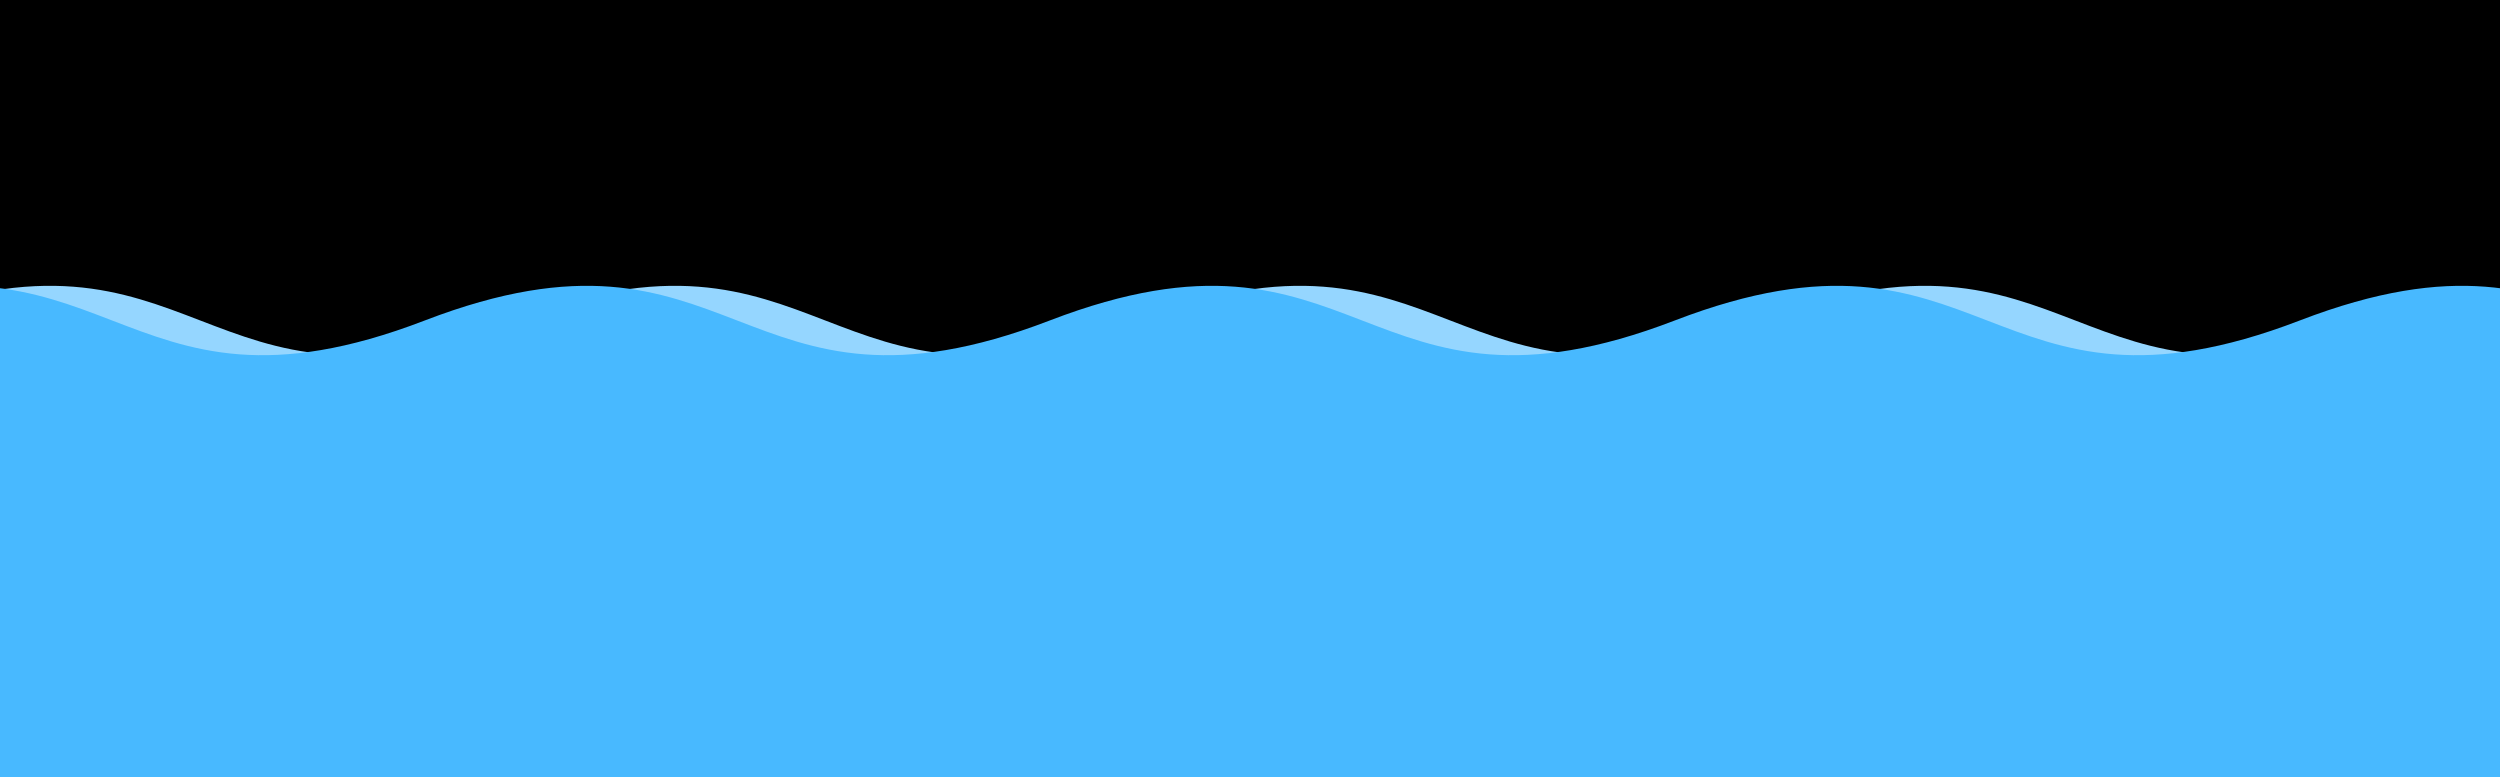 <?xml version="1.0"?>
<!-- Generated by SVGo -->
<svg width="312" height="97"
     xmlns="http://www.w3.org/2000/svg" 
     xmlns:xlink="http://www.w3.org/1999/xlink">
<rect x="0" y="0" width="312" height="97" />
<path d="M -14 40C 25 25 25 55 64 40C 103 25 103 55 142 40C 181 25 181 55 220 40C 259 25 259 55 298 40C 337 25 337 55 376 40C 415 25 415 55 454 40L 454 137 L -14 137 z" style="fill:rgb(149,214,255)"/>
<path d="M -103 40C -64 25 -64 55 -25 40C 14 25 14 55 53 40C 92 25 92 55 131 40C 170 25 170 55 209 40C 248 25 248 55 287 40C 326 25 326 55 365 40L 365 137 L -103 137 z" style="fill:rgb(72,185,255)"/>
</svg>
